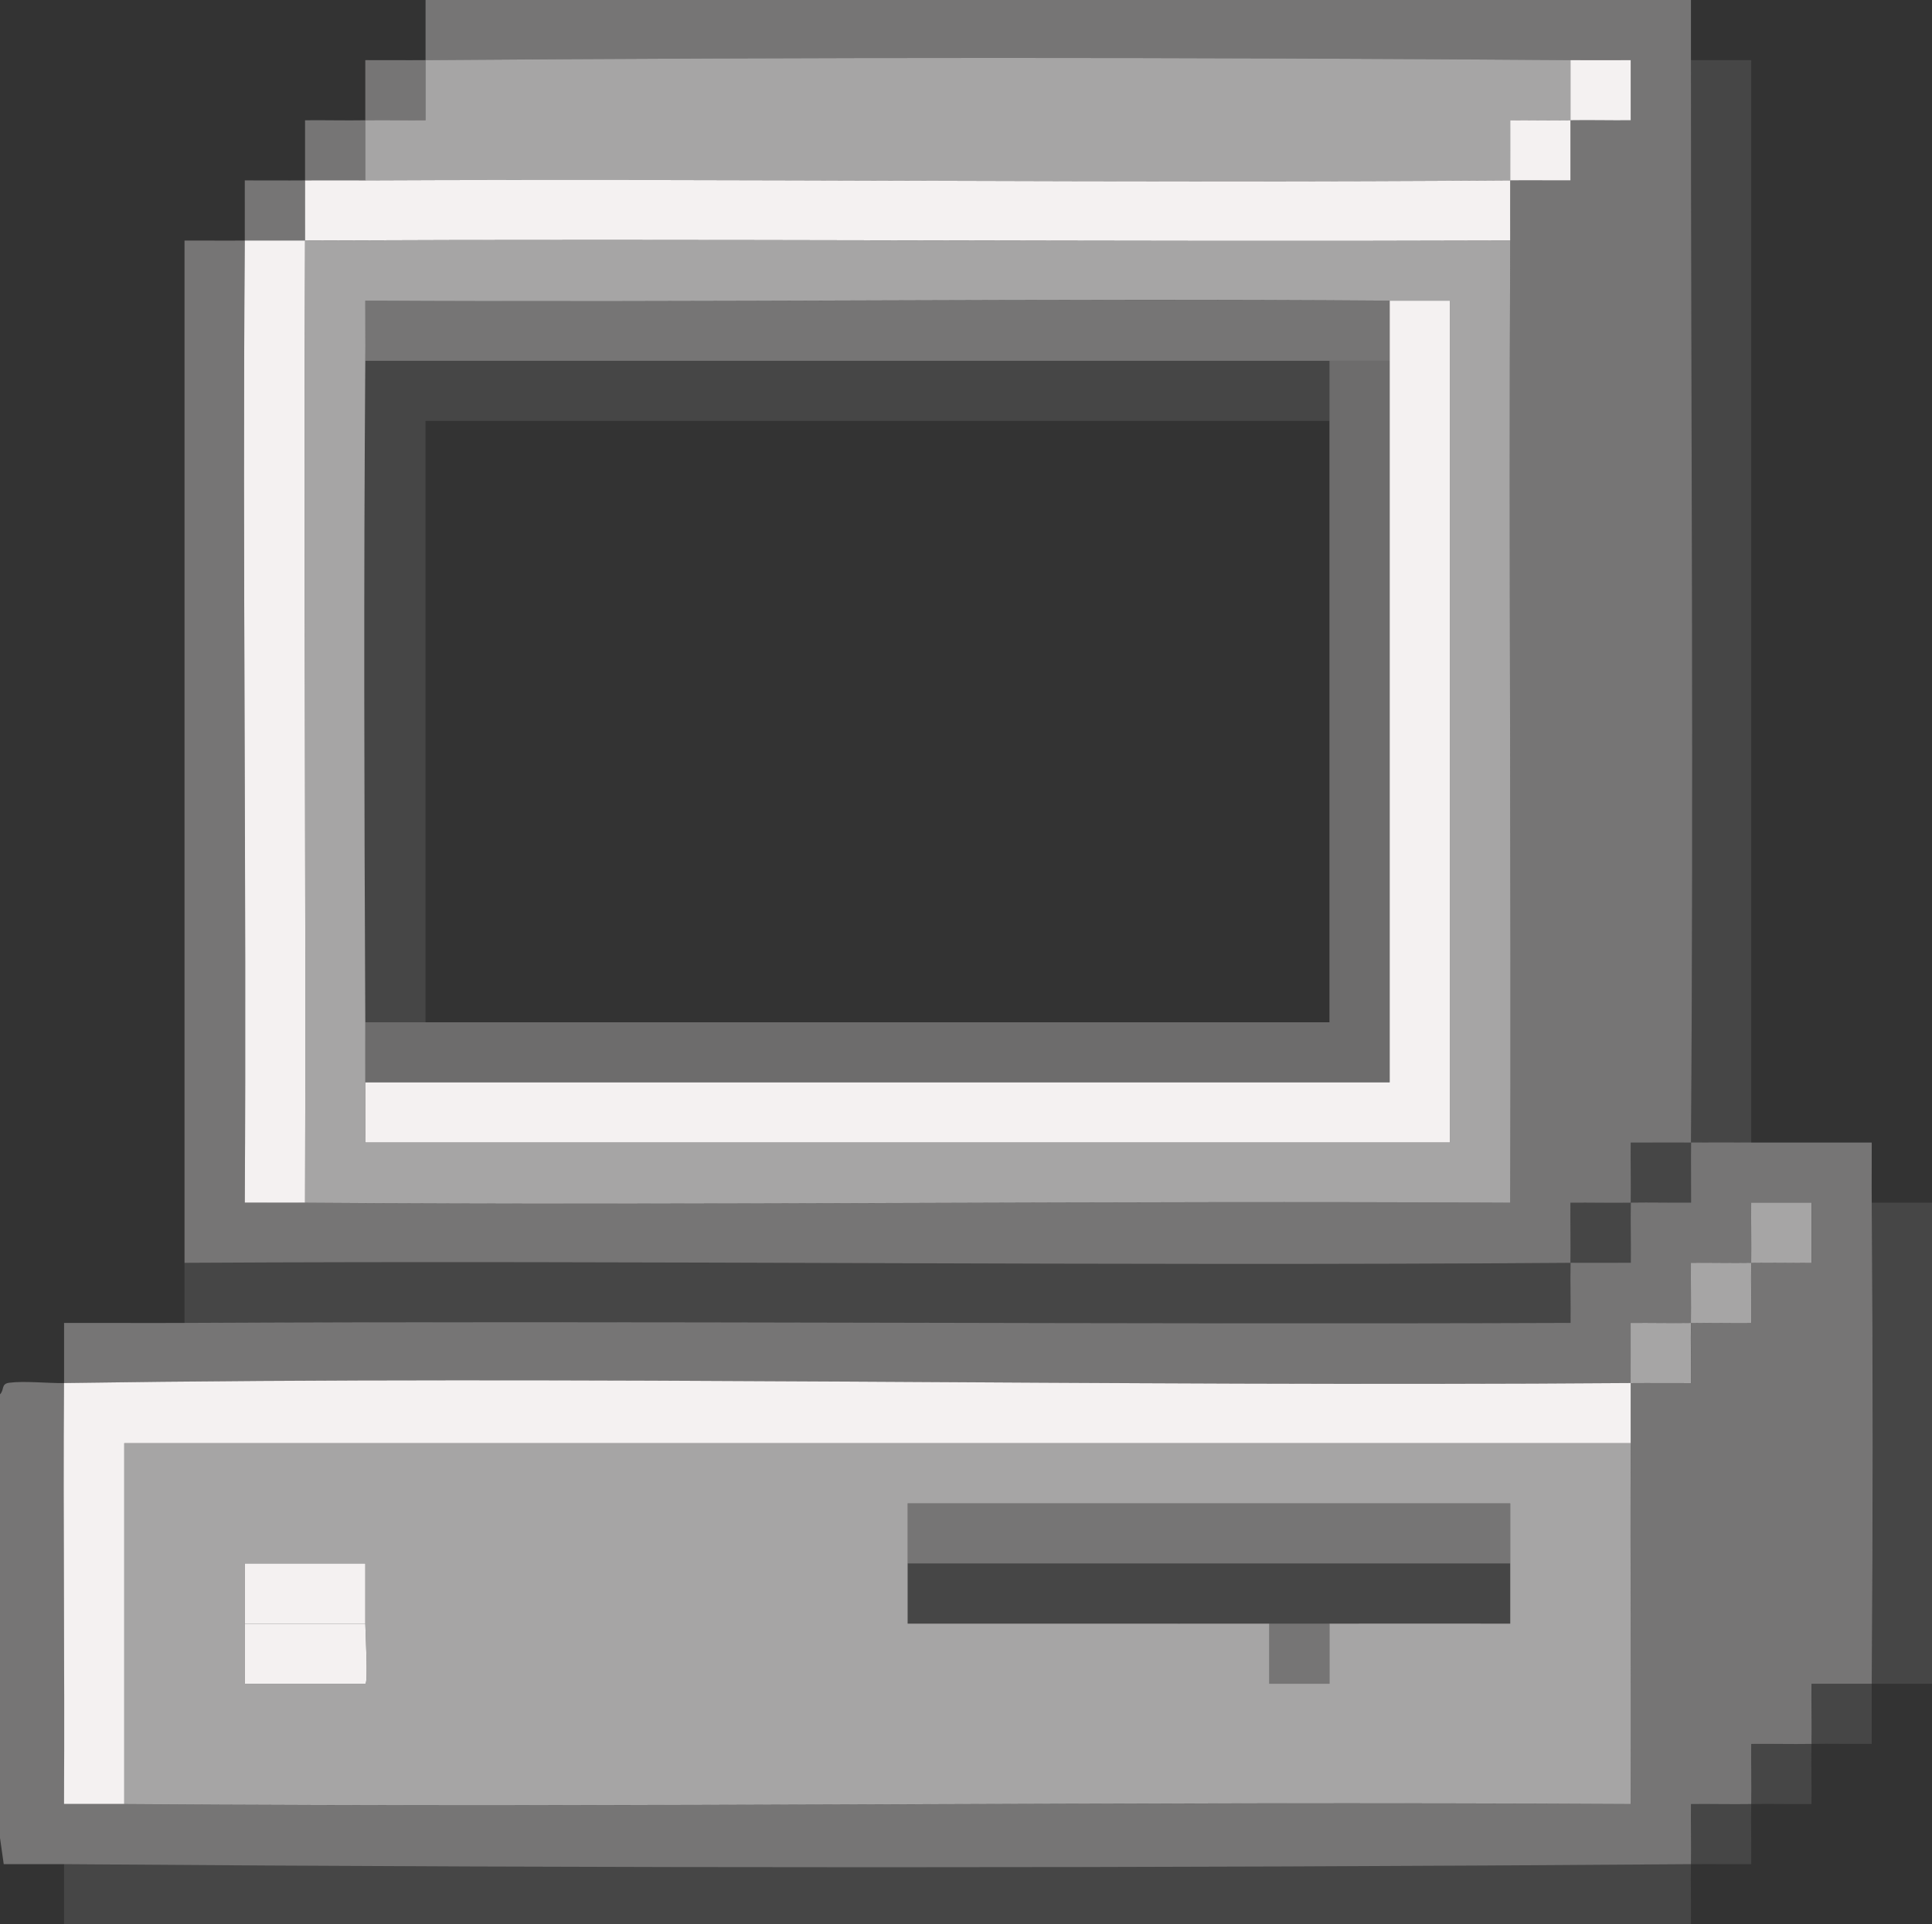 <svg width="259" height="258" viewBox="0 0 259 258" fill="none" xmlns="http://www.w3.org/2000/svg">
<rect x="0" y="0" width="259" height="258" fill="#333333" stroke="none"/>
<g clip-path="url(#clip0_1118_467)">
<path d="M226.686 0V8.063C226.686 56.422 227.055 104.836 226.686 153.189C223.999 153.21 221.293 153.174 218.607 153.189C218.577 155.87 218.652 158.577 218.607 161.253C215.921 161.298 213.209 161.222 210.528 161.253C210.498 163.934 210.574 166.64 210.528 169.316C148.611 169.785 86.653 168.962 24.736 169.316C24.736 123.638 24.736 77.93 24.736 32.252C27.422 32.242 30.129 32.278 32.815 32.252C32.486 75.239 33.063 118.266 32.815 161.258C35.501 161.268 38.207 161.232 40.894 161.258C94.732 161.667 148.616 160.95 202.455 161.258C202.607 118.266 202.247 75.244 202.455 32.252C202.47 29.572 202.435 26.87 202.455 24.189C205.141 24.169 207.847 24.204 210.533 24.189C210.533 21.508 210.523 18.807 210.533 16.126C213.22 16.081 215.926 16.157 218.612 16.126V8.063C215.926 8.048 213.22 8.083 210.533 8.063C159.421 7.669 108.163 7.674 57.051 8.063C57.046 10.744 57.051 13.445 57.051 16.126C54.364 16.157 51.653 16.081 48.972 16.126V24.189C46.286 24.204 43.58 24.169 40.894 24.189C40.873 26.87 40.909 29.572 40.894 32.252C38.207 32.268 35.501 32.232 32.815 32.252C32.835 29.572 32.8 26.87 32.815 24.189C35.501 24.179 38.207 24.215 40.894 24.189C40.914 21.508 40.878 18.807 40.894 16.126C43.58 16.096 46.291 16.172 48.972 16.126C48.972 13.445 48.972 10.744 48.972 8.063C51.658 8.053 54.364 8.088 57.051 8.063C57.056 5.382 57.051 2.681 57.051 0H226.691L226.686 0Z" fill="#F4F1F1" fill-opacity="0.35"/>
<path d="M234.764 153.189C240.142 153.199 245.544 153.184 250.921 153.189C250.932 155.87 250.896 158.572 250.921 161.253C251.083 182.731 251.083 204.279 250.921 225.753C248.235 225.758 245.529 225.753 242.843 225.753C242.812 228.434 242.888 231.14 242.843 233.816C240.157 233.861 237.445 233.785 234.764 233.816C234.734 236.497 234.81 239.203 234.764 241.879C232.078 241.924 229.367 241.848 226.686 241.879C226.655 244.56 226.731 247.266 226.686 249.942C154.049 250.492 81.221 250.497 8.579 249.942C5.893 249.922 3.187 249.957 0.501 249.942L0 246.413V186.952C0.612 186.336 0.116 185.548 1.229 185.396C3.268 185.124 6.354 185.472 8.584 185.437C8.443 204.239 8.696 223.072 8.584 241.879C11.271 241.889 13.977 241.854 16.663 241.879C83.963 242.389 151.313 241.495 218.617 241.879C218.668 225.763 218.536 209.616 218.617 193.5C218.632 190.819 218.597 188.118 218.617 185.437C221.303 185.417 224.01 185.452 226.696 185.437C226.726 182.756 226.65 180.05 226.696 177.374C229.382 177.328 232.093 177.404 234.774 177.374C234.805 174.693 234.729 171.987 234.774 169.311C237.46 169.265 240.167 169.341 242.853 169.311V161.247H234.774C234.744 163.928 234.82 166.63 234.774 169.311C232.088 169.356 229.377 169.28 226.696 169.311C226.665 171.992 226.741 174.698 226.696 177.374C224.01 177.419 221.298 177.343 218.617 177.374C218.607 180.055 218.643 182.756 218.617 185.437C148.642 185.967 78.555 184.392 8.589 185.437C8.61 182.756 8.574 180.055 8.589 177.374C13.967 177.359 19.369 177.404 24.747 177.374C86.669 177.071 148.621 177.601 210.544 177.374C210.574 174.693 210.498 171.987 210.544 169.311C213.23 169.29 215.936 169.326 218.622 169.311C218.653 166.63 218.577 163.923 218.622 161.247C221.308 161.202 224.02 161.278 226.701 161.247C226.711 158.566 226.676 155.865 226.701 153.184C229.387 153.164 232.093 153.184 234.779 153.184L234.764 153.189Z" fill="#F4F1F1" fill-opacity="0.35"/>
<path d="M259 161.253V225.753C256.313 225.753 253.607 225.747 250.921 225.753C250.901 228.434 250.936 231.135 250.921 233.816C248.235 233.846 245.523 233.77 242.842 233.816C242.797 236.497 242.873 239.203 242.842 241.879C240.156 241.909 237.445 241.833 234.764 241.879C234.718 244.56 234.794 247.266 234.764 249.942C232.078 249.952 229.371 249.917 226.685 249.942C226.64 252.623 226.716 255.324 226.685 258.005H8.584V249.942C81.22 250.497 154.049 250.492 226.69 249.942C226.736 247.261 226.66 244.555 226.69 241.879C229.376 241.849 232.088 241.924 234.769 241.879C234.814 239.198 234.739 236.492 234.769 233.816C237.455 233.785 240.166 233.861 242.847 233.816C242.893 231.135 242.817 228.428 242.847 225.753C245.534 225.753 248.24 225.763 250.926 225.753C251.088 204.274 251.088 182.726 250.926 161.253H259.005H259Z" fill="#F4F1F1" fill-opacity="0.1"/>
<path d="M202.455 32.252C202.248 75.244 202.607 118.266 202.455 161.258C148.617 160.95 94.732 161.661 40.894 161.258C41.051 118.266 40.686 75.244 40.894 32.258C94.737 32 148.612 32.449 202.455 32.258V32.252ZM48.972 48.374C48.75 77.91 48.831 107.522 48.972 137.063C48.988 139.744 48.952 142.445 48.972 145.126C48.993 147.807 48.957 150.508 48.972 153.189H194.377V40.311C191.691 40.295 188.984 40.331 186.298 40.311C140.538 39.957 94.732 40.578 48.972 40.311C48.962 42.992 48.998 45.693 48.972 48.374Z" fill="#F4F1F1" fill-opacity="0.6"/>
<path d="M210.534 8.063C210.534 10.744 210.539 13.445 210.534 16.126C207.848 16.172 205.137 16.096 202.455 16.126C202.445 18.807 202.481 21.508 202.455 24.189C151.308 24.578 100.12 23.947 48.973 24.189V16.126C51.659 16.081 54.37 16.157 57.051 16.126C57.051 13.445 57.041 10.744 57.051 8.063C108.163 7.674 159.422 7.669 210.534 8.063Z" fill="#F4F1F1" fill-opacity="0.6"/>
<path d="M226.686 8.063H234.764V153.189C232.078 153.189 229.372 153.169 226.686 153.189C227.055 104.836 226.686 56.422 226.686 8.063Z" fill="#F4F1F1" fill-opacity="0.1"/>
<path d="M218.611 161.253C218.566 163.934 218.642 166.64 218.611 169.316C215.925 169.326 213.219 169.29 210.533 169.316C210.578 166.635 210.502 163.928 210.533 161.253C213.219 161.222 215.93 161.298 218.611 161.253Z" fill="#F4F1F1" fill-opacity="0.1"/>
<path d="M210.533 169.316C210.488 171.997 210.564 174.703 210.533 177.379C148.611 177.601 86.659 177.071 24.736 177.379V169.316C86.653 168.962 148.616 169.785 210.528 169.316H210.533Z" fill="#F4F1F1" fill-opacity="0.1"/>
<path d="M226.686 153.189C226.665 155.87 226.701 158.572 226.686 161.253C223.999 161.283 221.288 161.207 218.607 161.253C218.653 158.572 218.577 155.865 218.607 153.189C221.293 153.179 223.999 153.215 226.686 153.189Z" fill="#F4F1F1" fill-opacity="0.1"/>
<path d="M210.534 8.063C213.22 8.083 215.926 8.048 218.612 8.063V16.126C215.926 16.157 213.22 16.081 210.534 16.126C210.529 18.807 210.534 21.508 210.534 24.189C207.847 24.2 205.141 24.164 202.455 24.189C202.435 26.87 202.47 29.572 202.455 32.252C148.611 32.444 94.737 31.995 40.894 32.252C40.686 75.244 41.05 118.261 40.894 161.253C38.208 161.232 35.501 161.268 32.815 161.253C33.063 118.266 32.491 75.239 32.815 32.248C35.501 32.227 38.208 32.263 40.894 32.248C40.909 29.567 40.873 26.865 40.894 24.184C43.58 24.164 46.286 24.2 48.972 24.184C100.12 23.942 151.308 24.573 202.455 24.184C202.475 21.503 202.44 18.802 202.455 16.121C205.141 16.091 207.853 16.167 210.534 16.121C210.539 13.44 210.534 10.739 210.534 8.058V8.063Z" fill="#F4F1F1"/>
<path d="M218.612 193.5C218.537 209.616 218.668 225.763 218.612 241.879C151.308 241.49 83.963 242.384 16.658 241.879V193.5H218.607H218.612ZM121.675 209.626C121.675 212.307 121.675 215.008 121.675 217.689C137.822 217.669 153.999 217.71 170.146 217.689V225.753H178.225V217.689C186.293 217.669 194.392 217.699 202.46 217.689V209.626C202.46 206.945 202.46 204.244 202.46 201.563H121.68C121.68 204.244 121.68 206.945 121.68 209.626H121.675ZM32.815 217.689V225.753H48.972C49.377 225.753 48.972 218.517 48.972 217.689V209.626H32.815V217.689Z" fill="#F4F1F1" fill-opacity="0.6"/>
<path d="M218.612 185.437C218.592 188.118 218.627 190.819 218.612 193.5H16.658V241.874C13.972 241.854 11.266 241.889 8.579 241.874C8.691 223.072 8.438 204.234 8.579 185.432C78.545 184.387 148.632 185.962 218.607 185.432L218.612 185.437Z" fill="#F4F1F1"/>
<path d="M234.765 169.316C234.81 166.635 234.734 163.934 234.765 161.253H242.843V169.316C240.157 169.346 237.451 169.27 234.765 169.316C234.719 171.997 234.795 174.703 234.765 177.379C232.078 177.409 229.367 177.333 226.686 177.379C226.64 180.06 226.716 182.766 226.686 185.442C224 185.452 221.294 185.417 218.607 185.442C218.628 182.761 218.592 180.06 218.607 177.379C221.294 177.349 224.005 177.424 226.686 177.379C226.732 174.698 226.656 171.992 226.686 169.316C229.372 169.285 232.084 169.361 234.765 169.316Z" fill="#F4F1F1" fill-opacity="0.6"/>
<path d="M186.298 40.311C188.984 40.331 191.691 40.295 194.377 40.311V153.184H48.973C48.958 150.503 48.993 147.802 48.973 145.121H186.298C186.298 112.884 186.298 80.611 186.298 48.369V40.306V40.311Z" fill="#F4F1F1"/>
<path d="M186.297 48.374C186.297 80.616 186.297 112.884 186.297 145.126H48.971C48.951 142.445 48.986 139.744 48.971 137.063H57.05C97.433 137.063 137.841 137.063 178.223 137.063C178.223 110.198 178.223 83.302 178.223 56.437V48.374H186.302H186.297Z" fill="#F4F1F1" fill-opacity="0.3"/>
<path d="M178.218 48.374V56.437H57.045V137.063H48.966C48.825 107.522 48.744 77.915 48.966 48.374H178.213H178.218Z" fill="#F4F1F1" fill-opacity="0.1"/>
<path d="M186.298 40.311V48.374H48.973C48.993 45.693 48.958 42.992 48.973 40.311C94.738 40.578 140.538 39.962 186.298 40.311Z" fill="#F4F1F1" fill-opacity="0.35"/>
<path d="M121.674 209.626C121.674 206.945 121.674 204.244 121.674 201.563H202.455C202.455 204.244 202.455 206.945 202.455 209.626H121.674Z" fill="#F4F1F1" fill-opacity="0.35"/>
<path d="M202.456 209.626V217.689C194.387 217.7 186.293 217.669 178.22 217.689C175.534 217.694 172.827 217.689 170.141 217.689C153.994 217.71 137.817 217.669 121.67 217.689C121.67 215.008 121.67 212.307 121.67 209.626H202.451H202.456Z" fill="#F4F1F1" fill-opacity="0.1"/>
<path d="M48.972 209.626H32.815V217.689H48.972V209.626Z" fill="#F4F1F1"/>
<path d="M48.972 217.689C48.972 218.517 49.376 225.753 48.972 225.753H32.815V217.689H48.972Z" fill="#F4F1F1"/>
<path d="M178.219 217.689V225.753H170.141V217.689C172.827 217.689 175.533 217.694 178.219 217.689Z" fill="#F4F1F1" fill-opacity="0.35"/>
</g>
<defs>
<clipPath id="clip0_1118_467">
<rect width="259" height="258" fill="white"/>
</clipPath>
</defs>
</svg>
